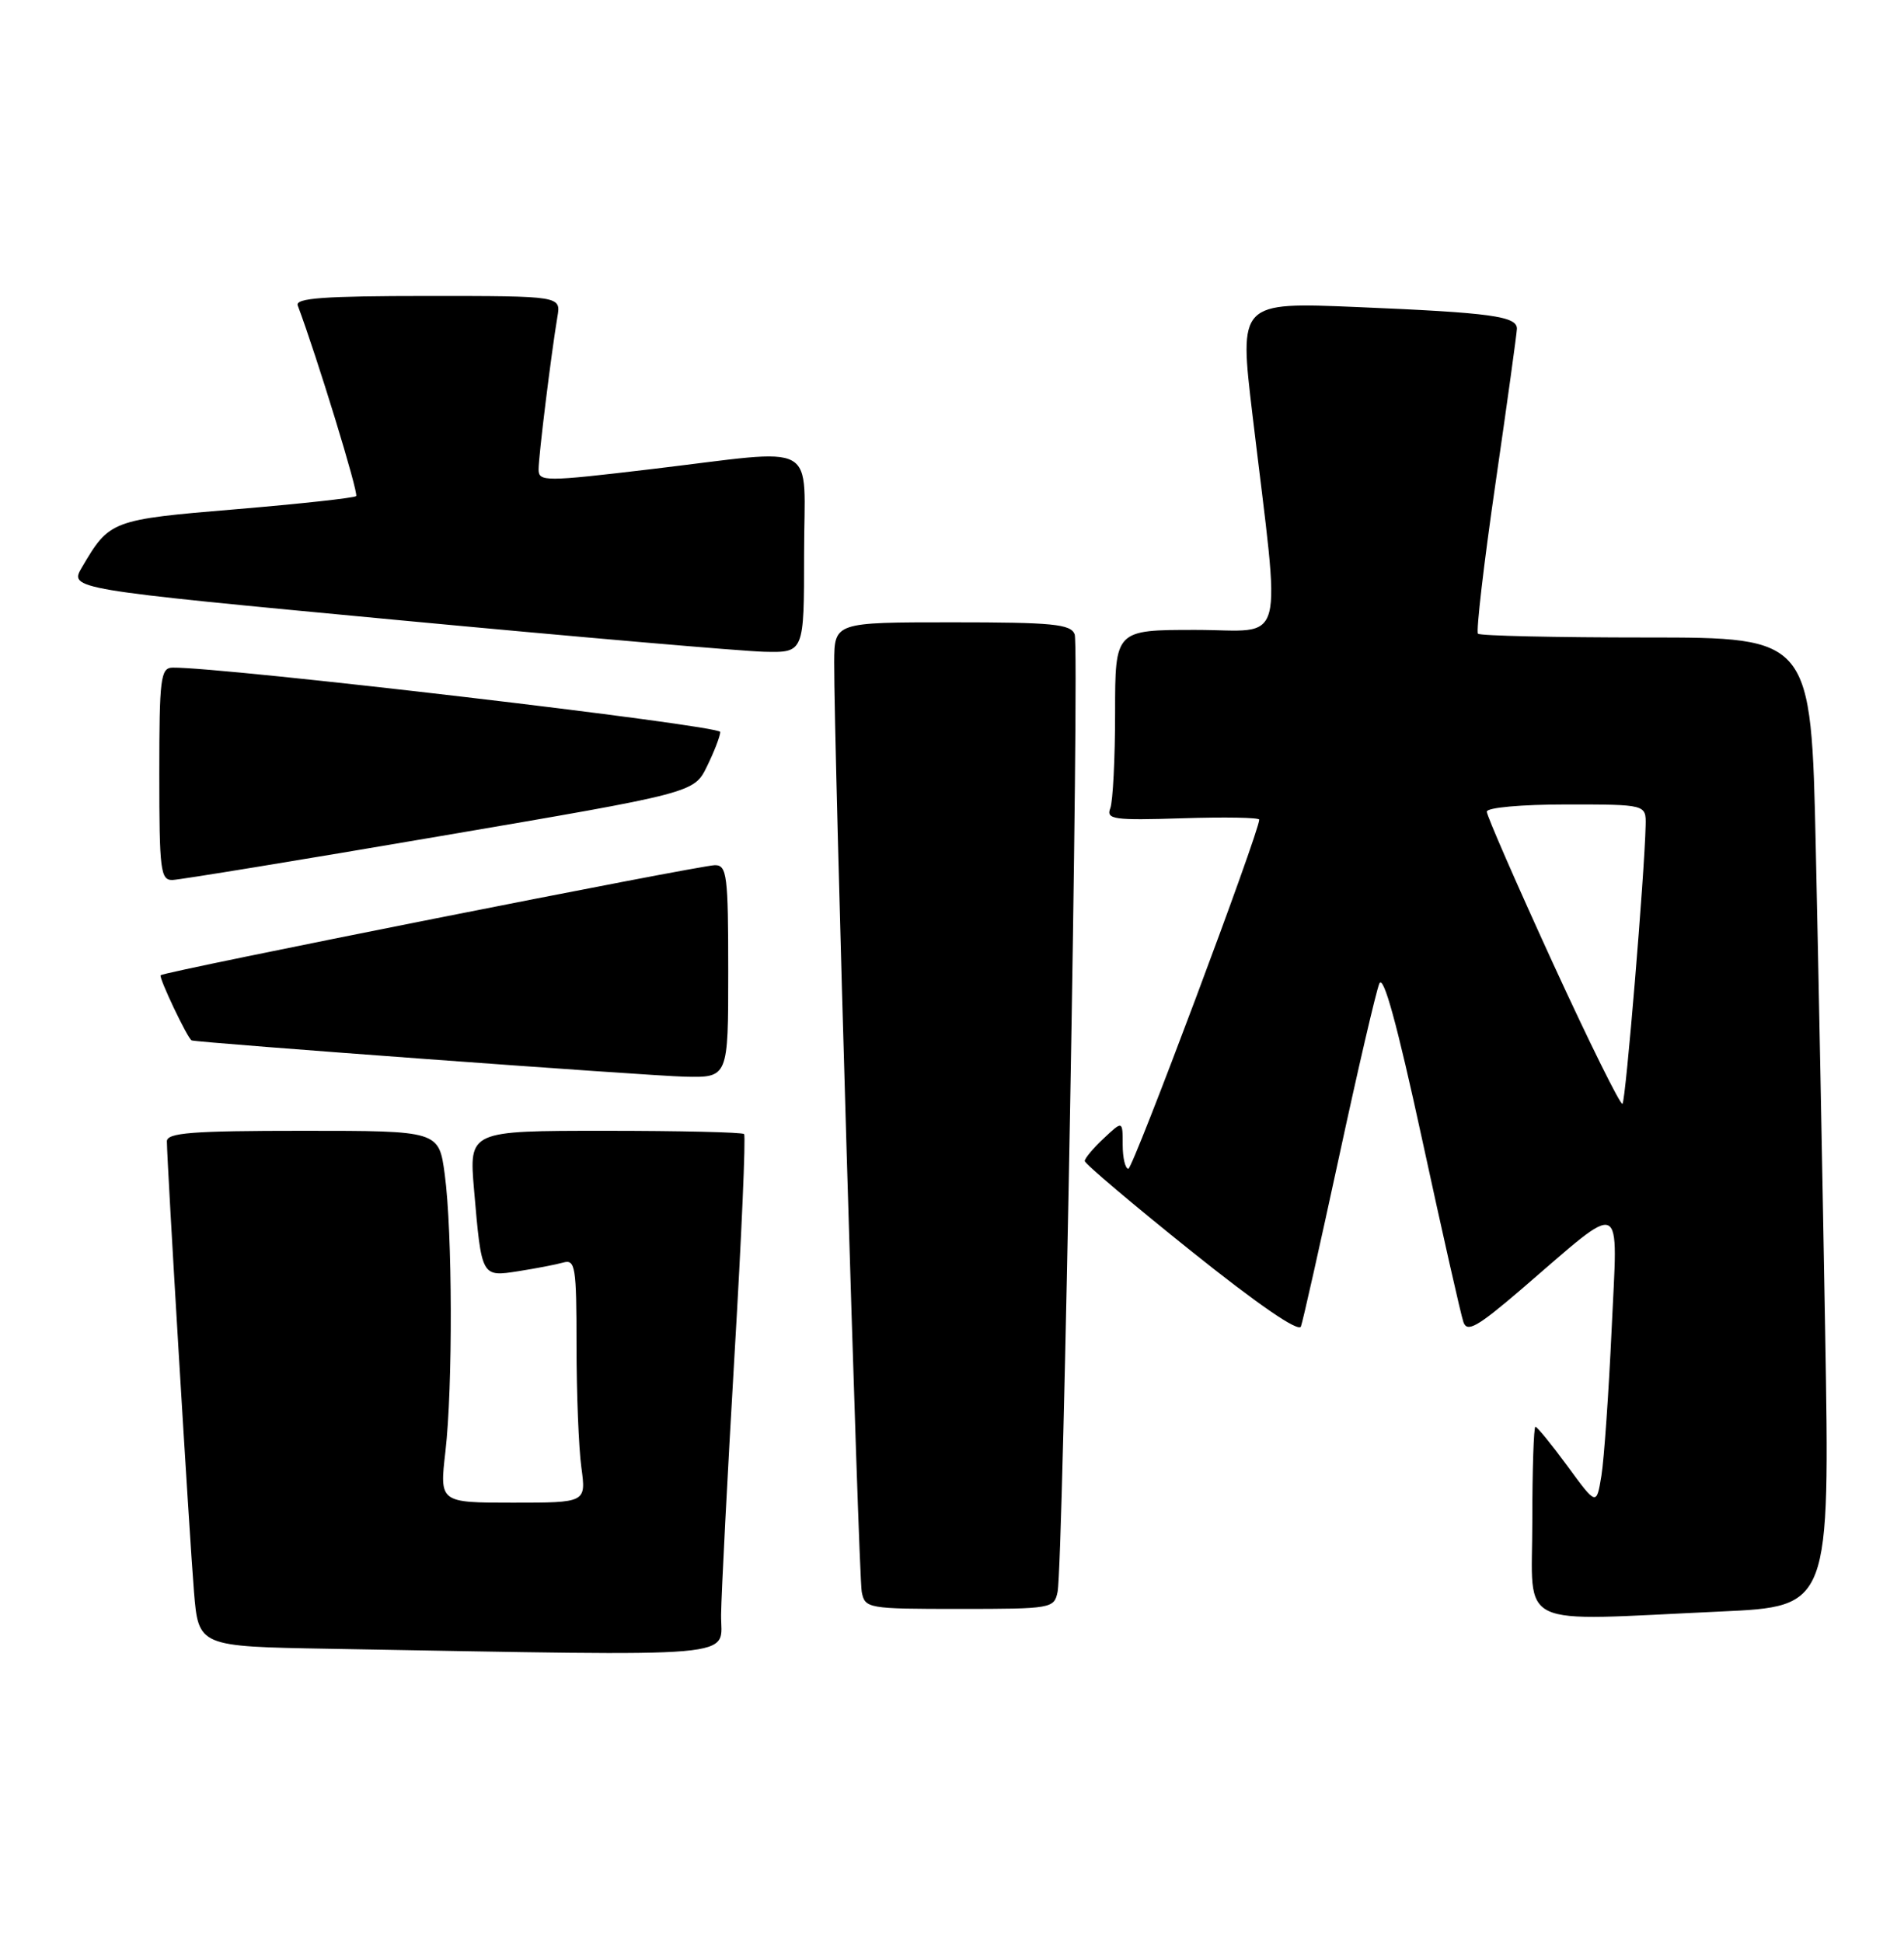 <?xml version="1.0" encoding="UTF-8" standalone="no"?>
<!DOCTYPE svg PUBLIC "-//W3C//DTD SVG 1.1//EN" "http://www.w3.org/Graphics/SVG/1.1/DTD/svg11.dtd" >
<svg xmlns="http://www.w3.org/2000/svg" xmlns:xlink="http://www.w3.org/1999/xlink" version="1.1" viewBox="0 0 251 256">
 <g >
 <path fill="currentColor"
d=" M 95.06 212.75 C 95.10 209.86 95.89 194.53 96.82 178.68 C 97.76 162.83 98.33 149.66 98.09 149.43 C 97.86 149.19 89.60 149.00 79.75 149.00 C 61.83 149.00 61.83 149.00 62.49 156.75 C 63.49 168.32 63.45 168.26 68.34 167.50 C 70.63 167.14 73.29 166.63 74.25 166.36 C 75.84 165.91 76.00 166.89 76.00 177.29 C 76.00 183.58 76.29 190.81 76.64 193.36 C 77.27 198.00 77.27 198.00 67.61 198.00 C 57.94 198.00 57.94 198.00 58.72 191.25 C 59.70 182.75 59.65 162.32 58.63 154.75 C 57.86 149.00 57.86 149.00 39.93 149.00 C 25.29 149.00 22.00 149.26 22.00 150.39 C 22.00 153.05 24.98 202.55 25.57 209.73 C 26.17 216.95 26.17 216.95 43.33 217.25 C 99.21 218.22 94.99 218.59 95.06 212.75 Z  M 226.87 212.34 C 241.23 211.68 241.23 211.68 240.61 175.59 C 240.27 155.74 239.71 127.01 239.37 111.75 C 238.76 84.00 238.76 84.00 217.05 84.00 C 205.11 84.00 195.11 83.78 194.84 83.50 C 194.57 83.23 195.60 74.34 197.14 63.75 C 198.68 53.16 199.95 43.97 199.97 43.33 C 200.01 41.67 196.58 41.20 178.92 40.46 C 163.34 39.81 163.34 39.81 165.11 54.65 C 168.87 86.22 169.72 83.00 157.63 83.00 C 147.00 83.00 147.00 83.00 147.00 93.92 C 147.00 99.92 146.71 105.58 146.37 106.49 C 145.80 107.97 146.78 108.11 155.87 107.82 C 161.44 107.64 166.00 107.72 166.00 108.00 C 166.00 109.65 149.36 153.99 148.75 154.00 C 148.34 154.00 148.00 152.57 148.00 150.83 C 148.00 147.65 148.00 147.65 145.50 150.00 C 144.12 151.29 143.00 152.63 143.00 152.98 C 143.00 153.33 149.31 158.67 157.02 164.84 C 165.85 171.91 171.21 175.59 171.50 174.78 C 171.76 174.08 174.01 164.05 176.51 152.50 C 179.00 140.95 181.40 130.65 181.83 129.61 C 182.36 128.32 184.16 134.86 187.47 150.11 C 190.14 162.42 192.59 173.27 192.92 174.21 C 193.41 175.61 194.75 174.85 200.51 169.92 C 214.37 158.02 213.26 157.53 212.46 175.12 C 212.07 183.58 211.46 192.28 211.11 194.45 C 210.46 198.40 210.46 198.40 206.65 193.20 C 204.55 190.34 202.64 188.00 202.41 188.00 C 202.19 188.00 202.00 193.62 202.00 200.50 C 202.00 214.84 199.39 213.59 226.87 212.34 Z  M 139.42 209.75 C 140.17 206.04 142.33 85.30 141.67 83.58 C 141.15 82.23 138.78 82.00 125.53 82.00 C 110.00 82.00 110.00 82.00 109.97 87.25 C 109.92 97.74 113.17 207.56 113.60 209.75 C 114.03 211.94 114.37 212.00 126.50 212.00 C 138.62 212.00 138.97 211.94 139.42 209.75 Z  M 96.00 128.00 C 96.00 115.33 95.83 114.00 94.25 114.00 C 92.31 114.00 21.69 128.01 21.18 128.50 C 20.89 128.78 24.75 136.89 25.27 137.09 C 26.04 137.39 85.54 141.76 90.25 141.87 C 96.00 142.00 96.00 142.00 96.00 128.00 Z  M 58.00 110.18 C 91.50 104.47 91.50 104.47 93.20 100.98 C 94.14 99.07 94.93 97.03 94.95 96.45 C 94.99 95.58 29.29 87.87 22.75 87.97 C 21.17 88.00 21.00 89.34 21.00 102.00 C 21.00 114.69 21.16 116.00 22.75 115.95 C 23.71 115.92 39.57 113.33 58.00 110.18 Z  M 106.00 73.00 C 106.00 57.77 108.49 59.14 85.75 61.83 C 71.83 63.48 71.00 63.48 71.00 61.86 C 71.00 60.07 72.68 46.50 73.48 41.75 C 73.95 39.00 73.95 39.00 56.37 39.00 C 42.72 39.00 38.89 39.28 39.25 40.25 C 41.79 47.01 47.31 65.02 46.95 65.37 C 46.70 65.61 39.58 66.39 31.11 67.10 C 14.67 68.47 14.44 68.56 10.81 74.74 C 9.11 77.62 9.11 77.62 52.31 81.69 C 76.06 83.93 97.86 85.81 100.75 85.88 C 106.00 86.00 106.00 86.00 106.00 73.00 Z  M 204.71 126.90 C 199.92 116.45 196.00 107.47 196.00 106.95 C 196.00 106.41 200.57 106.00 206.50 106.00 C 217.00 106.00 217.00 106.00 216.94 108.75 C 216.81 114.99 214.32 145.02 213.89 145.44 C 213.64 145.70 209.51 137.35 204.71 126.90 Z "/>
</g>
</svg>